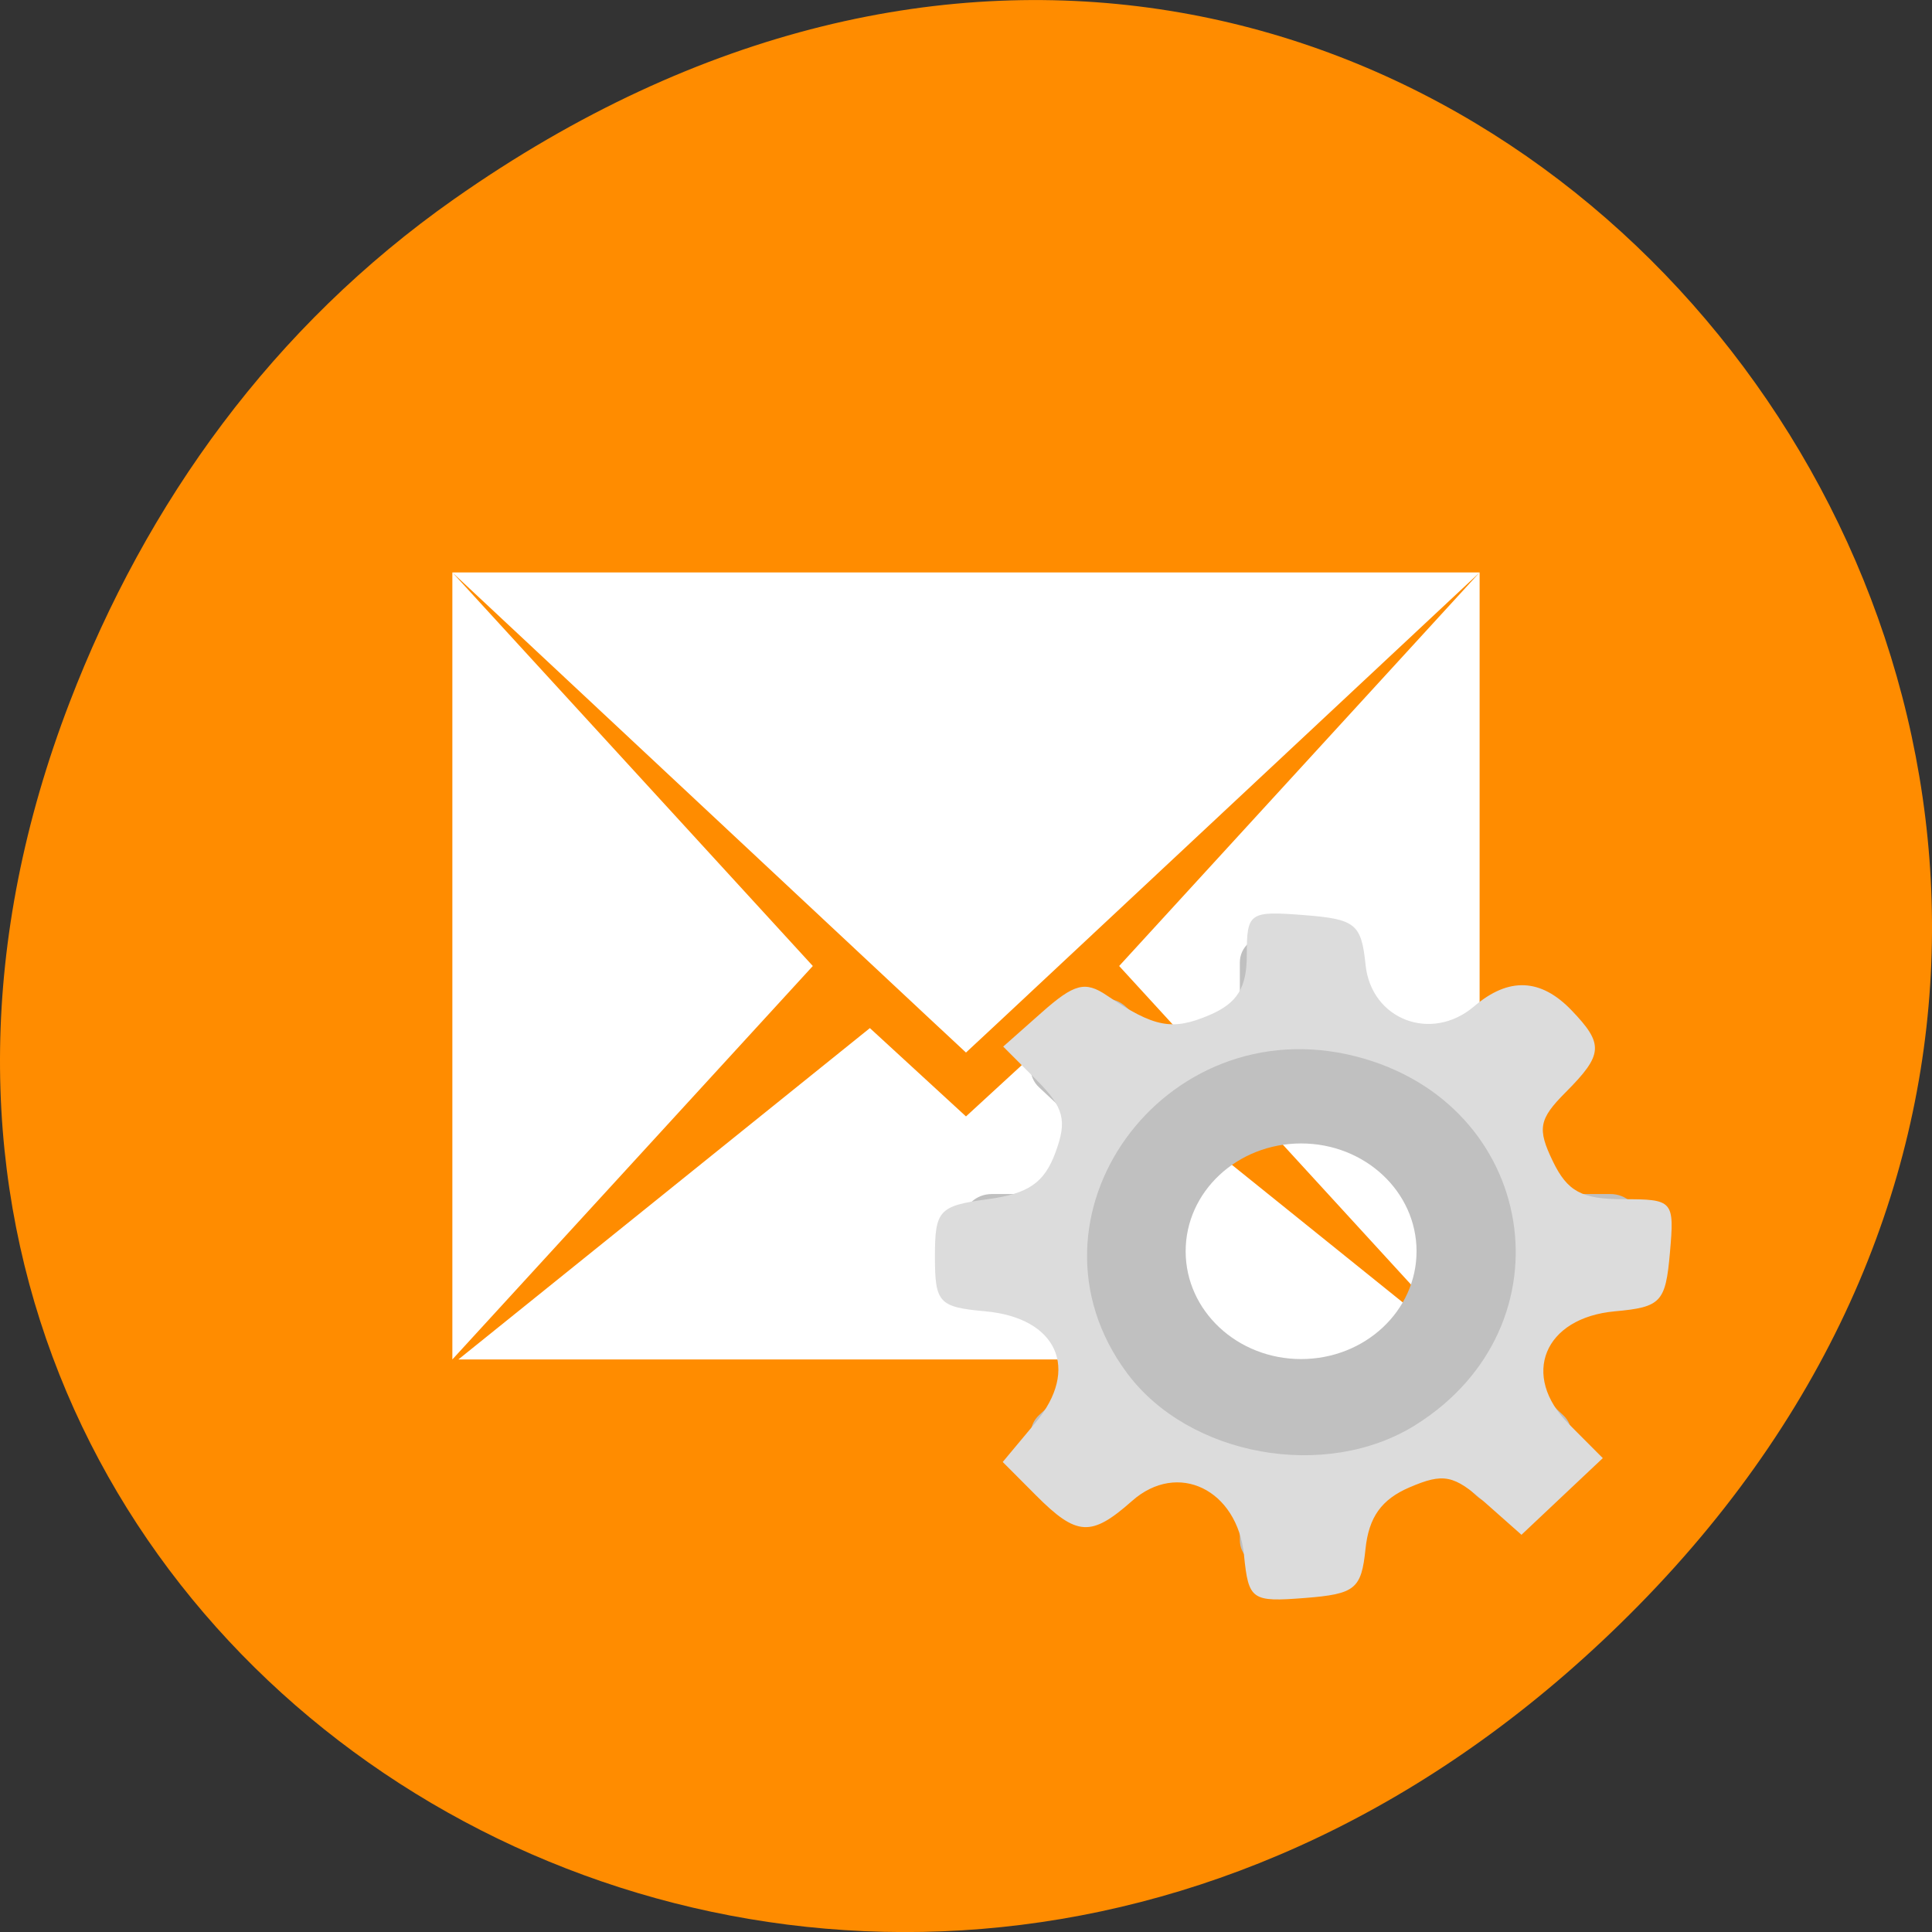 <svg xmlns="http://www.w3.org/2000/svg" viewBox="0 0 256 256"><rect x="0" y="0" width="256" height="256" fill="#333333" stroke="none"/><defs><clipPath><path d="m 148 97 h 77.63 v 24 h -77.62 Z"/></clipPath><clipPath><path d="m 171 132 h 54.625 v 24 h -54.625 Z"/></clipPath><clipPath><path d="m 74 56.824 h 129 v 139.69 h -129 Z"/></clipPath><clipPath><path d="m 27.707 56.824 h 82.29 v 139.69 h -82.29 Z"/></clipPath></defs><g transform="translate(0 -796.36)"><path d="m 60.17 822.74 c 130.93 -92.05 263.6 77.948 156.91 186.39 -100.51 102.17 -256.68 7.449 -207.86 -119.69 10.185 -26.526 26.914 -49.802 50.948 -66.7 z" style="fill:#ff8c00;color:#000"/><path transform="matrix(3.582 0 0 3.476 42.03 840.93)" d="M 5,9 22.645,26 24,27.301 25.355,26 43,9 5,9 z M 5,9 5,39 18.334,24.002 5,9 z M 43,9 29.666,24.002 43,39 43,9 z M 20.445,26.369 5.223,39 42.777,39 27.555,26.369 24,29.736 20.445,26.369 z" style="fill:#fff;fill-rule:evenodd"/><g transform="matrix(0.635 0 0 0.593 90.27 881)"><path transform="translate(198.48 -629.32)" d="m -76.01,695.7 c -3.273,0 -5.908,2.635 -5.908,5.908 v 13.987 c -4.972,1.253 -9.668,3.222 -13.957,5.788 l -9.887,-9.887 c -2.315,-2.315 -6.04,-2.315 -8.35,0 l -9.706,9.706 c -2.315,2.315 -2.315,6.04 0,8.35 l 9.887,9.887 c -2.566,4.288 -4.534,8.985 -5.788,13.957 h -13.987 c -3.273,0 -5.908,2.635 -5.908,5.908 v 13.746 c 0,3.273 2.635,5.908 5.908,5.908 h 13.987 c 1.253,4.972 3.222,9.668 5.788,13.957 l -9.887,9.887 c -2.315,2.315 -2.315,6.04 0,8.35 l 9.706,9.706 c 2.315,2.315 6.04,2.315 8.35,0 l 9.887,-9.887 c 4.288,2.566 8.985,4.534 13.957,5.788 v 13.987 c 0,3.273 2.635,5.908 5.908,5.908 h 13.746 c 3.273,0 5.908,-2.635 5.908,-5.908 v -13.987 c 4.972,-1.253 9.668,-3.222 13.957,-5.788 l 9.887,9.887 c 2.315,2.315 6.04,2.315 8.35,0 l 9.706,-9.706 c 2.315,-2.315 2.315,-6.04 0,-8.35 l -9.887,-9.887 c 2.566,-4.288 4.534,-8.985 5.788,-13.957 h 13.987 c 3.273,0 5.908,-2.635 5.908,-5.908 v -13.746 c 0,-3.273 -2.635,-5.908 -5.908,-5.908 h -13.987 c -1.253,-4.972 -3.222,-9.668 -5.788,-13.957 l 9.887,-9.887 c 2.315,-2.315 2.315,-6.04 0,-8.35 l -9.706,-9.706 c -2.315,-2.315 -6.04,-2.315 -8.35,0 l -9.887,9.887 c -4.288,-2.566 -8.985,-4.534 -13.957,-5.788 v -13.987 c 0,-3.273 -2.635,-5.908 -5.908,-5.908 H -76.01 z m 6.873,46.39 c 13.308,0 24.09,10.777 24.09,24.09 0,13.308 -10.777,24.09 -24.09,24.09 -13.308,0 -24.09,-10.777 -24.09,-24.09 0,-13.308 10.777,-24.09 24.09,-24.09 z" style="fill:#c0c0c0;color:#000"/><path d="m 117.44 204.79 c -1.41 -14.715 -13.847 -21.17 -23.378 -12.135 c -8.524 8.08 -11.52 7.896 -20.01 -1.218 l -6.971 -7.491 l 6.826 -8.759 c 9.36 -12.01 4.542 -23.456 -10.49 -24.911 -9.672 -0.938 -10.484 -1.884 -10.484 -12.232 0 -10.361 0.841 -11.339 11.04 -12.819 8.472 -1.229 11.753 -3.643 14.09 -10.368 2.507 -7.216 1.814 -10.09 -3.918 -16.249 l -6.964 -7.482 l 8.097 -7.678 c 6.734 -6.381 9.01 -7.02 13.51 -3.76 9.925 7.185 13.697 7.952 21.489 4.368 5.76 -2.649 7.735 -6.078 7.735 -13.433 0 -9.453 0.51 -9.833 11.905 -8.881 10.788 0.902 11.996 1.944 12.878 11.11 1.181 12.279 13.747 17.418 22.667 9.27 7.186 -6.565 13.889 -6.269 20.314 0.897 6.777 7.56 6.621 9.882 -1.23 18.319 -5.589 6.01 -5.96 8.129 -2.666 15.429 3.038 6.73 6.03 8.461 14.613 8.461 10.531 0 10.769 0.292 9.808 12.02 -0.903 11.01 -1.861 12.1 -11.463 13.03 -14.824 1.438 -19.746 14.318 -9.627 25.19 l 7.088 7.616 l -8.485 8.565 l -8.485 8.565 l -7.578 -7.186 c -6.564 -6.224 -8.678 -6.68 -15.792 -3.409 -5.842 2.687 -8.491 6.658 -9.176 13.755 -0.866 8.973 -2.14 10.08 -12.654 10.96 -11.123 0.934 -11.739 0.473 -12.699 -9.54 z m 35.823 -29.14 c 33.01 -22.19 25.4 -72.03 -12.571 -82.35 -40.03 -10.881 -71.69 36.06 -47.71 70.73 12.931 18.693 41.557 24.21 60.28 11.623 z" style="fill:#dcdcdc"/></g></g></svg>